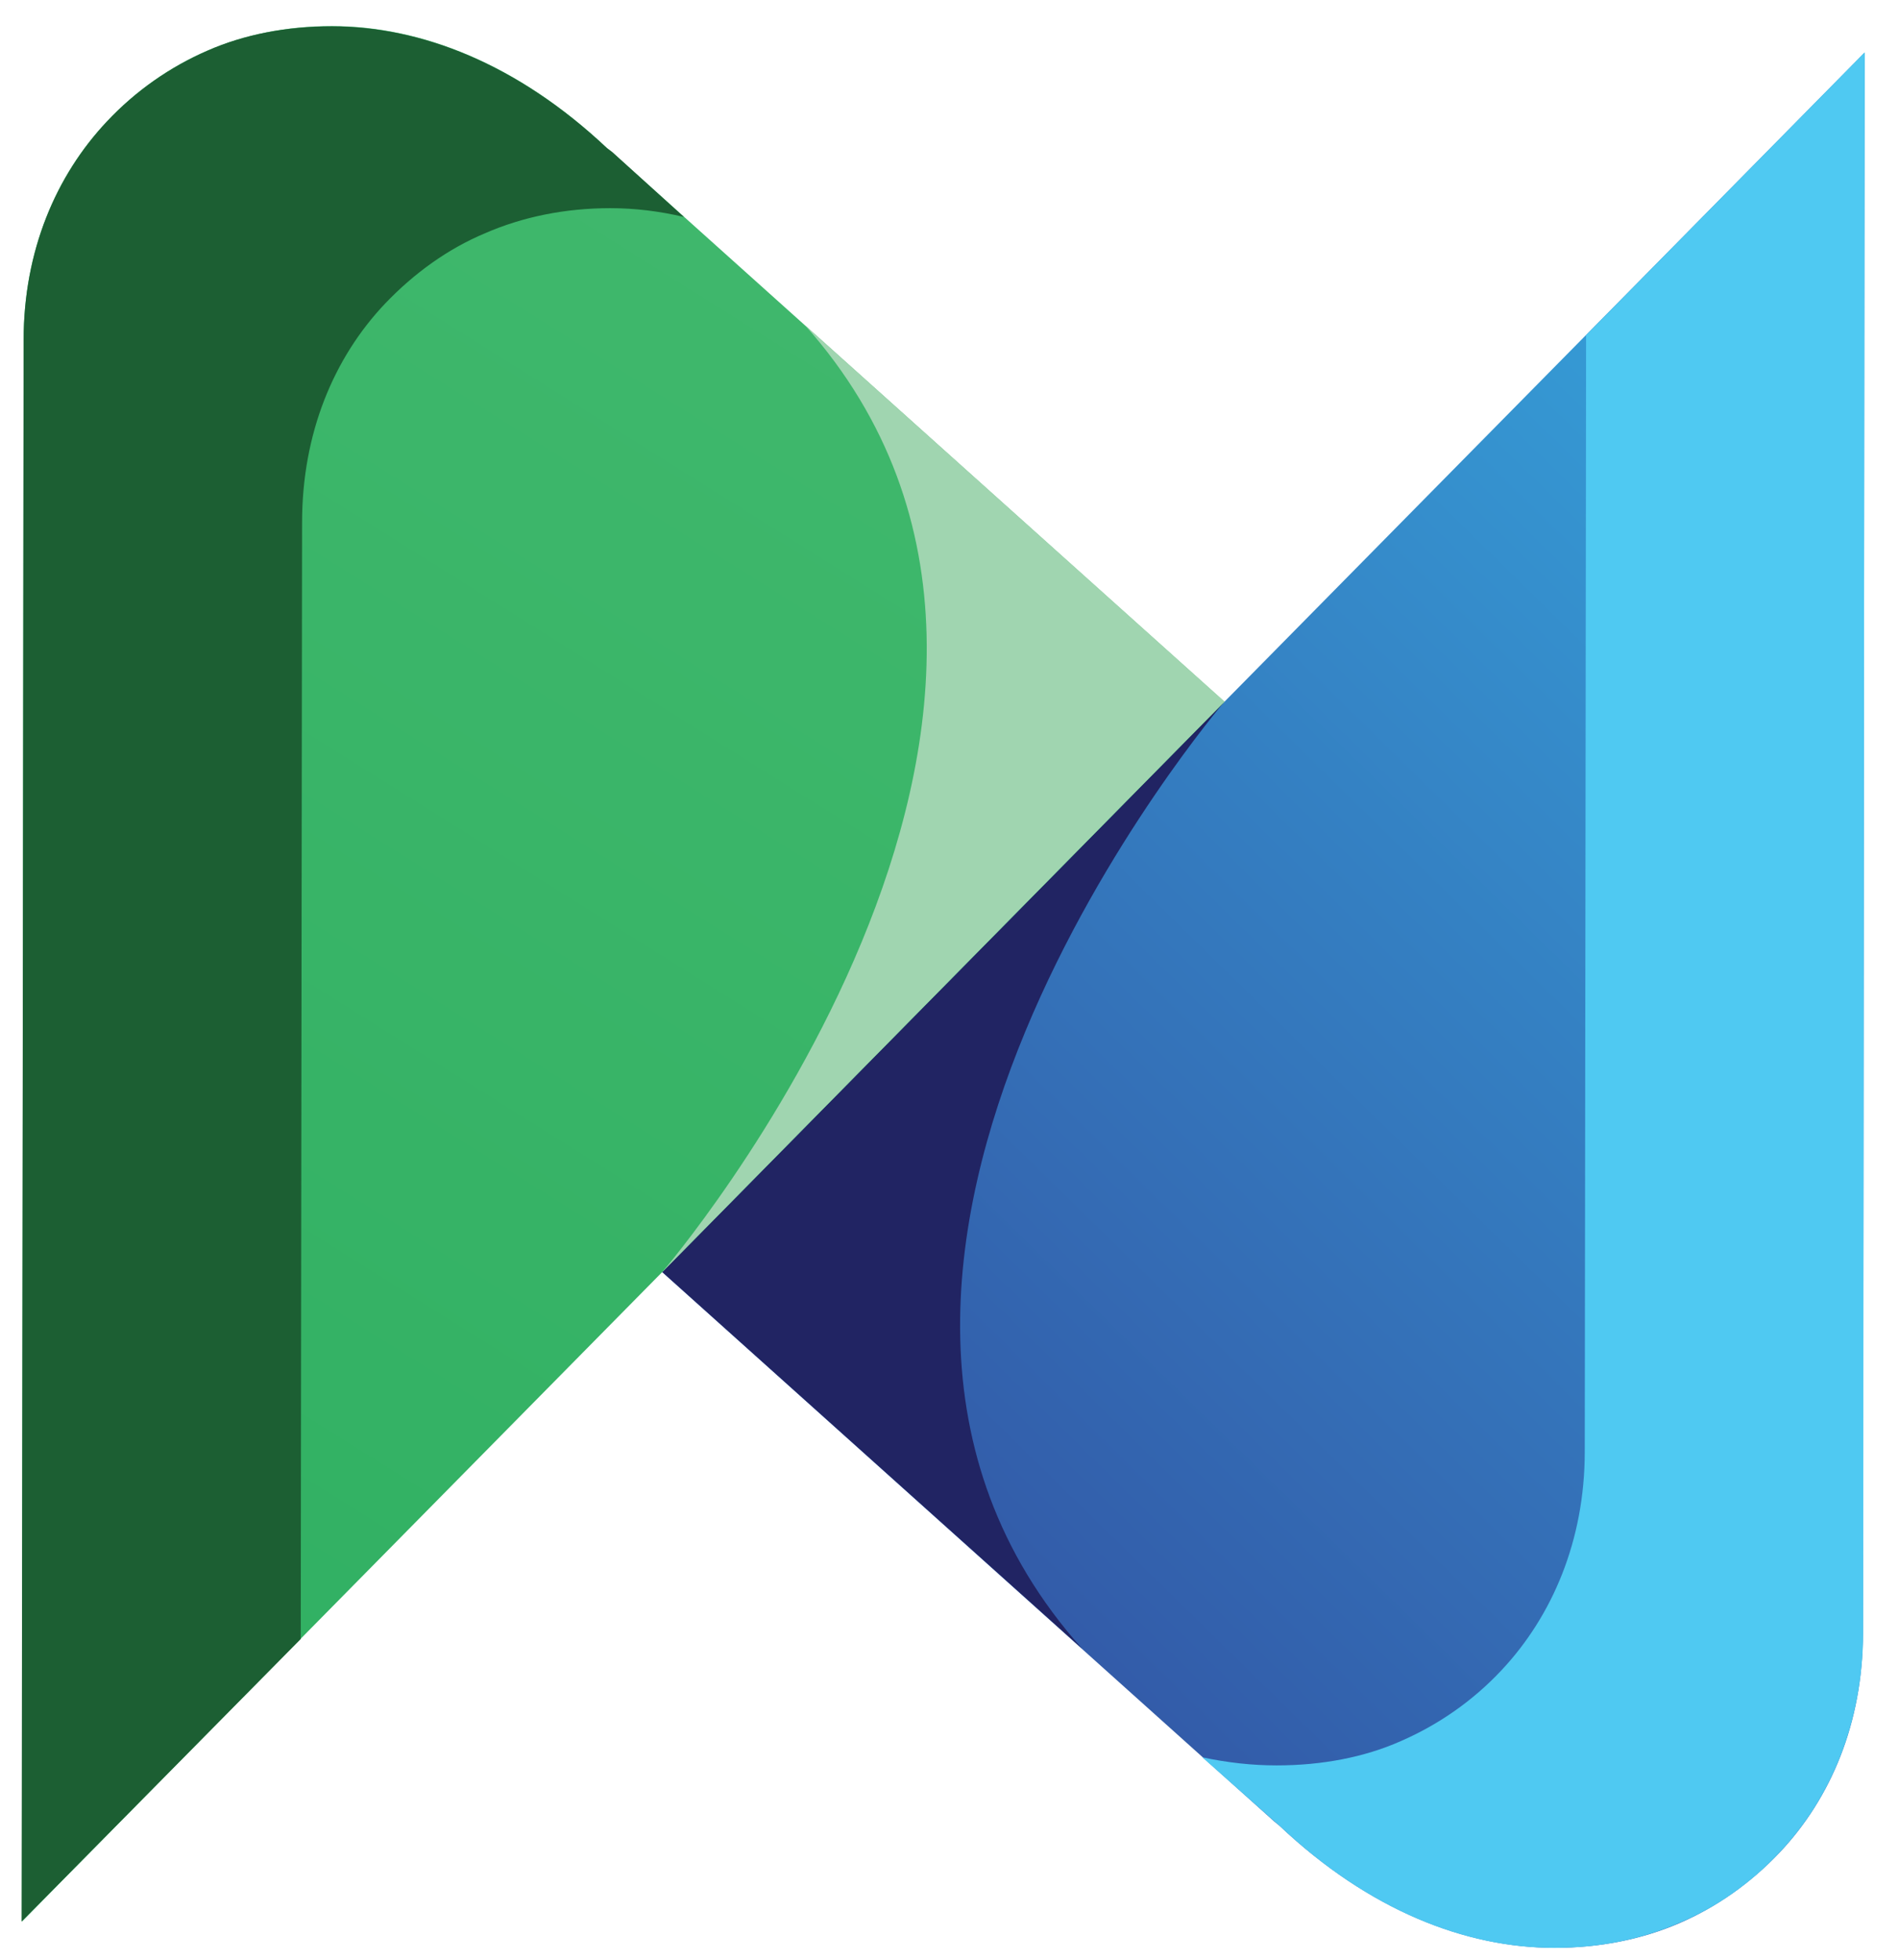 <svg version="1.2" xmlns="http://www.w3.org/2000/svg" viewBox="0 0 281 290" width="281" height="290">
	<title>noufan logo-ai</title>
	<defs>
		<clipPath clipPathUnits="userSpaceOnUse" id="cp1">
			<path d="m230.01 288.19c-13.07-0.02-27.38-5.5-40.69-18.07l-0.74-0.6-90.6-81.31 42.51-43.11 135.43-137.35-0.26 233.98c-0.01 13.17-4.75 24.35-12.32 32.36-4.28 4.52-9.33 8.08-14.84 10.46-5.47 2.36-11.74 3.65-18.49 3.64z"/>
		</clipPath>
		<linearGradient id="g1" x1="4" y1="98.2" x2="182.5" y2="-83.9" gradientUnits="userSpaceOnUse">
			<stop offset="0" stop-color="#335aa8"/>
			<stop offset="1" stop-color="#36ace1"/>
		</linearGradient>
		<clipPath clipPathUnits="userSpaceOnUse" id="cp2">
			<path d="m49.15 3.86c13.07 0.02 27.38 5.5 40.68 18.07l0.75 0.6 90.6 81.31-42.51 43.11-135.43 137.35 0.25-233.98c0.02-13.17 4.76-24.35 12.33-32.35 4.27-4.53 9.33-8.09 14.84-10.47 5.47-2.36 11.74-3.65 18.49-3.64z"/>
		</clipPath>
		<linearGradient id="g2" x1="315.3" y1="75.3" x2="133.2" y2="365.8" gradientUnits="userSpaceOnUse">
			<stop offset="0" stop-color="#44ba6f"/>
			<stop offset="1" stop-color="#2eaf61"/>
		</linearGradient>
	</defs>
	<style>
		.s0 { fill: url(#g1) } 
		.s1 { fill: #212463 } 
		.s2 { fill: url(#g2) } 
		.s3 { fill: #a0d5b0 } 
		.s4 { fill: #1c5f33 } 
		.s5 { fill: #4fc9f2 } 
	</style>
	<g id="Layer 1">
		<g id="&lt;Group&gt;">
			<g id="&lt;Group&gt;">
				<g id="&lt;Clip Group&gt;" clip-path="url(#cp1)">
					<path id="&lt;Path&gt;" class="s0" d="m101.9 4l179 3.9-6 281.5-179-3.8z"/>
				</g>
				<path id="&lt;Path&gt;" class="s1" d="m160.1 243.9l-62.1-55.7 42.5-43.1 40.7-41.3c0 0-71.6 83.5-21.1 140.1z"/>
				<g id="&lt;Clip Group&gt;" clip-path="url(#cp2)">
					<path id="&lt;Path&gt;" class="s2" d="m4.2 2.6l179 3.9-5.9 281.5-179-3.8z"/>
				</g>
				<path id="&lt;Path&gt;" class="s3" d="m119.1 48.1l62.1 55.7-42.5 43.1-40.7 41.3c0 0 71.6-83.4 21.1-140.1z"/>
				<path id="&lt;Path&gt;" class="s4" d="m44.5 242.5l-41.3 41.8 0.3-234c0-13.2 4.8-24.3 12.3-32.3 4.3-4.6 9.4-8.1 14.9-10.5 5.4-2.4 11.7-3.6 18.4-3.6 13.1 0 27.4 5.5 40.7 18l0.8 0.6 10.6 9.6q-5.5-1.3-10.9-1.3c-6.7 0-13 1.3-18.5 3.7-5.5 2.3-10.5 5.9-14.8 10.4-7.6 8-12.3 19.2-12.3 32.4z"/>
				<path id="&lt;Path&gt;" class="s5" d="m234.7 49.6l41.2-41.8-0.2 233.9c-0.1 13.2-4.8 24.4-12.4 32.4-4.2 4.5-9.3 8.1-14.8 10.4-5.5 2.4-11.7 3.7-18.5 3.7-13.1 0-27.4-5.5-40.7-18.1l-0.7-0.6-10.7-9.5q5.6 1.2 11 1.2c6.7 0 13-1.2 18.4-3.6 5.5-2.4 10.6-5.9 14.9-10.5 7.5-8 12.3-19.2 12.3-32.3z"/>
			</g>
		</g>
	</g>
</svg>